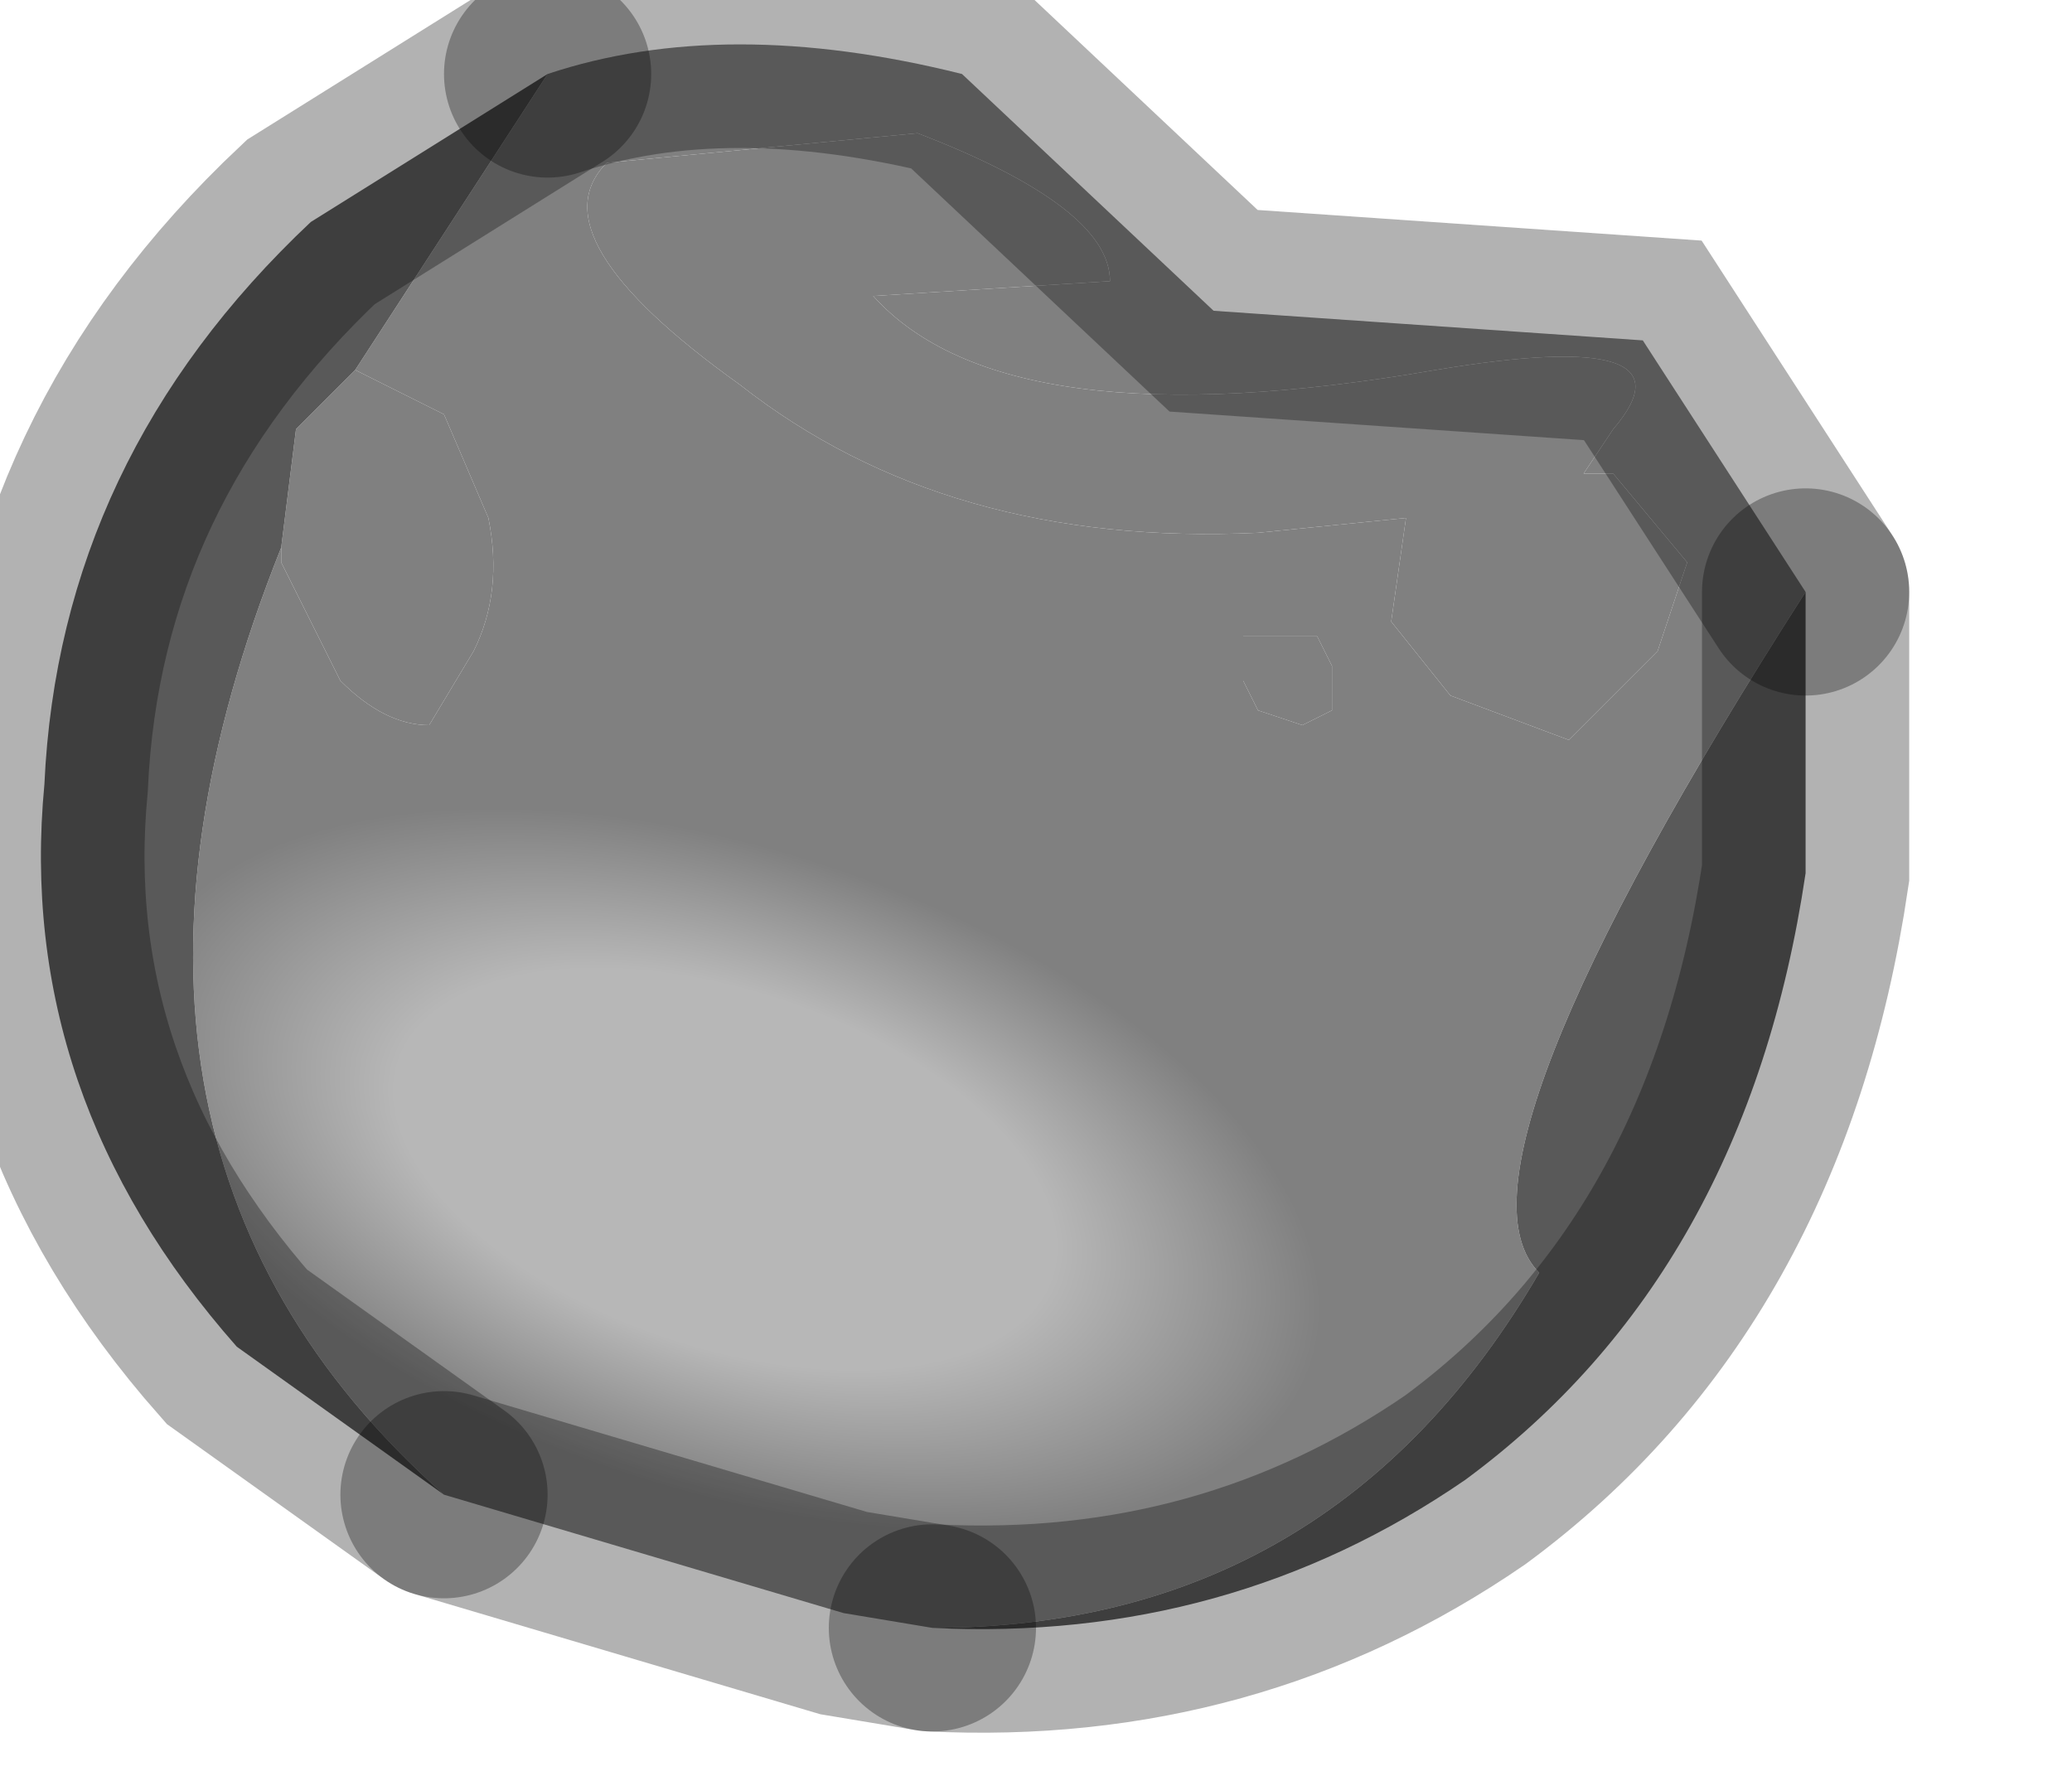<?xml version="1.0" encoding="utf-8"?>
<svg version="1.1" id="Layer_1"
xmlns="http://www.w3.org/2000/svg"
xmlns:xlink="http://www.w3.org/1999/xlink"
width="7px" height="6px"
xml:space="preserve">
<g id="PathID_288" transform="matrix(1, 0, 0, 1, 3.1, 2.8)">
<radialGradient
id="RadialGradID_103" gradientUnits="userSpaceOnUse" gradientTransform="matrix(0.008, 0.003, -0.002, 0.004, -0.65, 1.15)" spreadMethod ="pad" cx="0" cy="0" r="819.2" fx="0" fy="0" >
<stop  offset="0.165"  style="stop-color:#B7B7B7;stop-opacity:1" />
<stop  offset="0.298"  style="stop-color:#808080;stop-opacity:1" />
<stop  offset="1"  style="stop-color:#808080;stop-opacity:1" />
</radialGradient>
<path style="fill:url(#RadialGradID_103) " d="M0 -2.35L-1.05 -2.25Q-1.3 -2 -0.6 -1.5Q0.1 -0.95 1.15 -1L1.65 -1.05L1.6 -0.7L1.8 -0.45L2.2 -0.3L2.5 -0.6L2.6 -0.9L2.35 -1.2L2.25 -1.2L2.35 -1.35Q2.65 -1.7 1.75 -1.55Q0.3 -1.3 -0.15 -1.8L0.65 -1.85Q0.65 -2.1 0 -2.35M2.1 1.5Q1.4 2.7 0.05 2.7L-0.25 2.65L-1.6 2.25Q-2.95 1.05 -2.15 -0.95L-2.15 -0.9L-1.95 -0.5Q-1.8 -0.35 -1.65 -0.35L-1.5 -0.6Q-1.4 -0.8 -1.45 -1.05L-1.6 -1.4L-1.9 -1.55L-1.25 -2.55Q-0.65 -2.75 0.15 -2.55L1 -1.75L2.45 -1.65L3 -0.8Q1.75 1.15 2.1 1.5M1.1 -0.65L1.1 -0.5L1.15 -0.4L1.3 -0.35L1.4 -0.4L1.4 -0.55L1.35 -0.65L1.2 -0.65L1.1 -0.65" />
<path style="fill:#808080;fill-opacity:1" d="M0.65 -1.85L-0.15 -1.8Q0.3 -1.3 1.75 -1.55Q2.65 -1.7 2.35 -1.35L2.25 -1.2L2.35 -1.2L2.6 -0.9L2.5 -0.6L2.2 -0.3L1.8 -0.45L1.6 -0.7L1.65 -1.05L1.15 -1Q0.1 -0.95 -0.6 -1.5Q-1.3 -2 -1.05 -2.25L0 -2.35Q0.65 -2.1 0.65 -1.85M-1.9 -1.55L-1.6 -1.4L-1.45 -1.05Q-1.4 -0.8 -1.5 -0.6L-1.65 -0.35Q-1.8 -0.35 -1.95 -0.5L-2.15 -0.9L-2.15 -0.95L-2.1 -1.35L-1.9 -1.55M1.2 -0.65L1.35 -0.65L1.4 -0.55L1.4 -0.4L1.3 -0.35L1.15 -0.4L1.1 -0.5L1.1 -0.65L1.2 -0.65" />
<path style="fill:#595959;fill-opacity:1" d="M-2.1 -1.35L-2.15 -0.95Q-2.95 1.05 -1.6 2.25L-2.3 1.75Q-3.05 0.9 -2.95 -0.15Q-2.9 -1.25 -2.05 -2.05L-1.25 -2.55L-1.9 -1.55L-2.1 -1.35M0.05 2.7Q1.4 2.7 2.1 1.5Q1.75 1.15 3 -0.8L3 0.15Q2.8 1.5 1.85 2.2Q1.05 2.75 0.05 2.7" />
<path style="fill:none;stroke-width:0.7;stroke-linecap:round;stroke-linejoin:miter;stroke-miterlimit:5;stroke:#000000;stroke-opacity:0.302" d="M3 -0.8L2.45 -1.65L1 -1.75L0.15 -2.55Q-0.65 -2.75 -1.25 -2.55" />
<path style="fill:none;stroke-width:0.7;stroke-linecap:round;stroke-linejoin:miter;stroke-miterlimit:5;stroke:#000000;stroke-opacity:0.302" d="M-1.6 2.25L-0.25 2.65L0.05 2.7" />
<path style="fill:none;stroke-width:0.7;stroke-linecap:round;stroke-linejoin:miter;stroke-miterlimit:5;stroke:#000000;stroke-opacity:0.302" d="M3 -0.8L3 0.15Q2.8 1.5 1.85 2.2Q1.05 2.75 0.05 2.7" />
<path style="fill:none;stroke-width:0.7;stroke-linecap:round;stroke-linejoin:miter;stroke-miterlimit:5;stroke:#000000;stroke-opacity:0.302" d="M-1.25 -2.55L-2.05 -2.05Q-2.9 -1.25 -2.95 -0.15Q-3.05 0.9 -2.3 1.75L-1.6 2.25" />
</g>
</svg>
